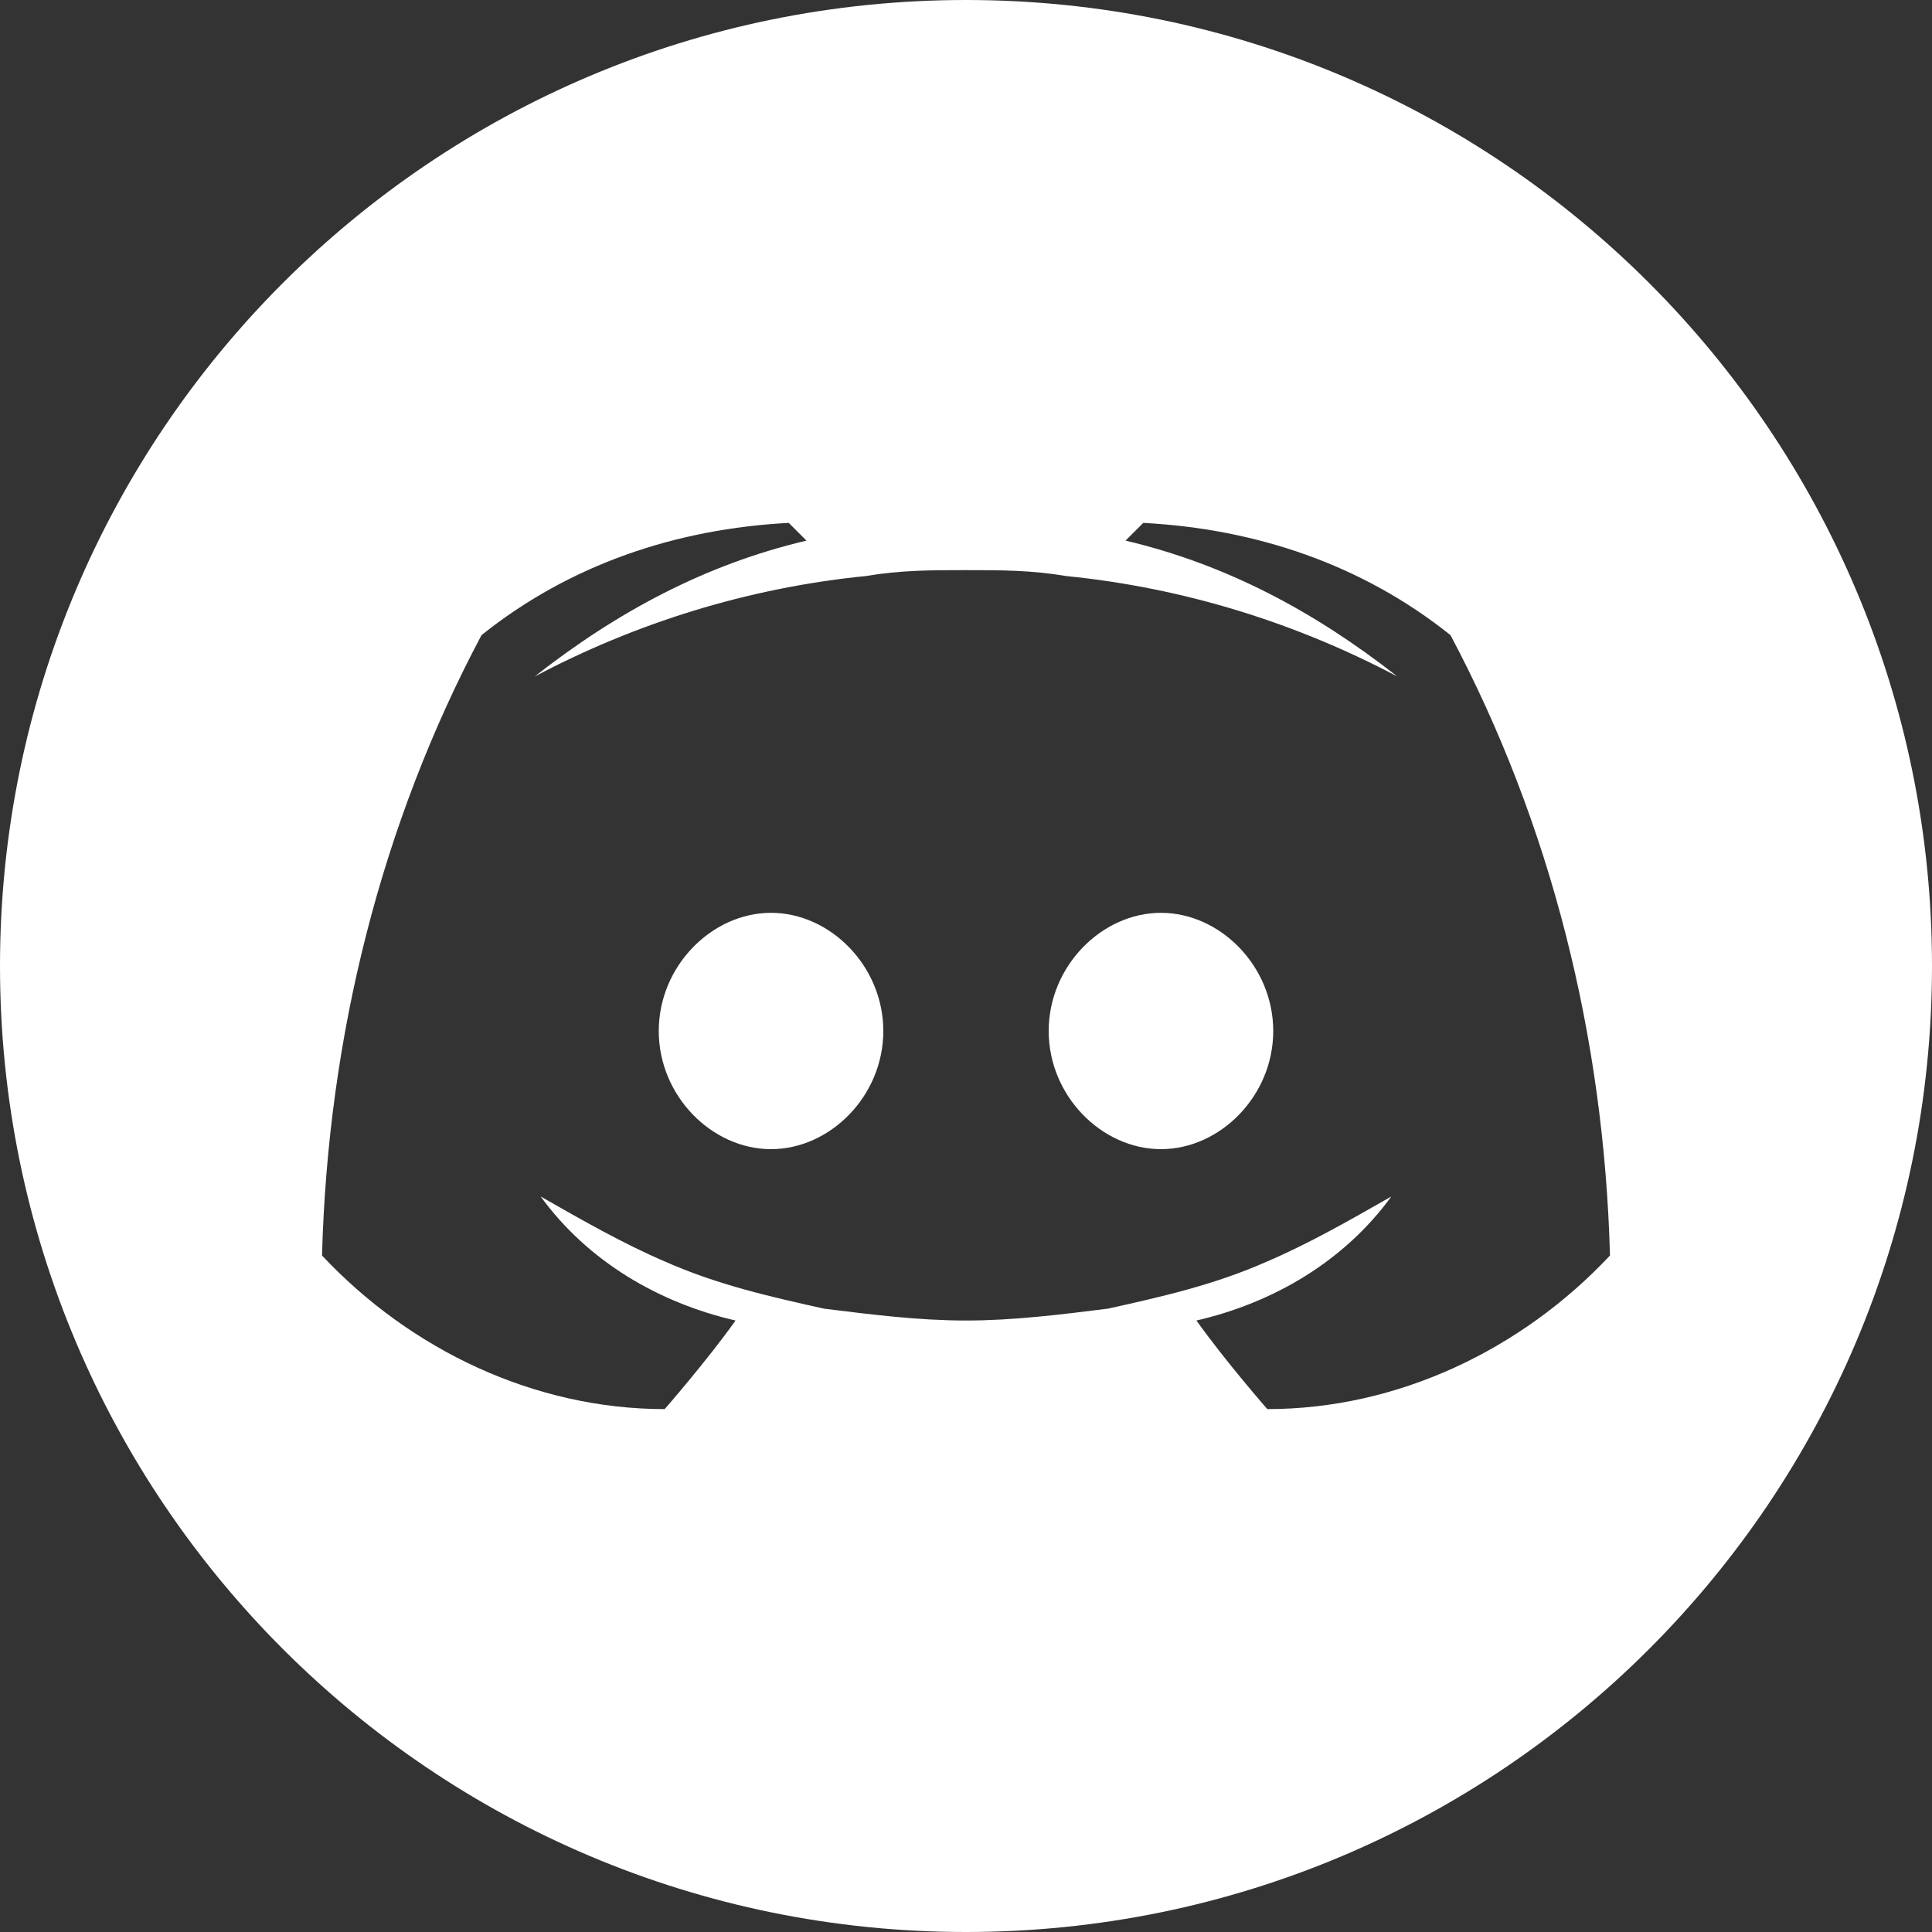 <svg width="40" height="40" viewBox="0 0 40 40" fill="none" xmlns="http://www.w3.org/2000/svg">
<rect x="0" y="0" width="40" height="40" fill="#333333" stroke="none"/>
<g clip-path="url(#clip0_247_1962)">
<path d="M13.639 21.346C13.639 22.691 14.74 23.792 15.963 23.792C17.187 23.792 18.288 22.691 18.288 21.346C18.288 20 17.187 18.899 15.963 18.899C14.74 18.899 13.639 20 13.639 21.346Z" fill="white"/>
<path d="M21.712 21.346C21.712 22.691 22.813 23.792 24.037 23.792C25.26 23.792 26.361 22.691 26.361 21.346C26.361 20 25.26 18.899 24.037 18.899C22.813 18.899 21.712 20 21.712 21.346Z" fill="white"/>
<path fill-rule="evenodd" clip-rule="evenodd" d="M20 0C31.046 0 40 8.954 40 20C40 31.046 31.046 40 20 40C8.954 40 0 31.046 0 20C0 8.954 8.954 0 20 0ZM23.67 10.826C25.994 10.948 28.196 11.682 30.031 13.15C32.11 17.064 33.211 21.468 33.333 25.994C31.498 27.951 28.93 29.174 26.238 29.174C26.238 29.174 25.382 28.196 24.771 27.34C26.361 26.973 27.829 26.116 28.807 24.771L28.806 24.772C27.95 25.261 27.094 25.75 26.238 26.116C25.138 26.605 24.037 26.85 22.936 27.095L22.934 27.095C21.956 27.217 20.978 27.34 20 27.34C19.022 27.34 18.044 27.217 17.066 27.095L17.064 27.095C15.963 26.85 14.862 26.605 13.761 26.116C12.906 25.75 12.05 25.261 11.194 24.772L11.193 24.771C12.171 26.116 13.639 26.973 15.229 27.34C14.618 28.196 13.761 29.174 13.761 29.174C11.07 29.174 8.502 27.951 6.667 25.994C6.789 21.468 7.89 17.064 9.969 13.15C11.804 11.682 14.006 10.948 16.33 10.826L16.697 11.193C14.618 11.682 12.783 12.661 11.07 14.006C13.15 12.905 15.474 12.171 17.921 11.927C18.654 11.804 19.266 11.804 20 11.804C20.734 11.804 21.346 11.804 22.079 11.927C24.526 12.171 26.85 12.905 28.93 14.006C27.217 12.661 25.382 11.682 23.303 11.193L23.67 10.826Z" fill="white"/>
</g>
<defs>
<clipPath id="clip0_247_1962">
<rect width="40" height="40" fill="white"/>
</clipPath>
</defs>
</svg>

